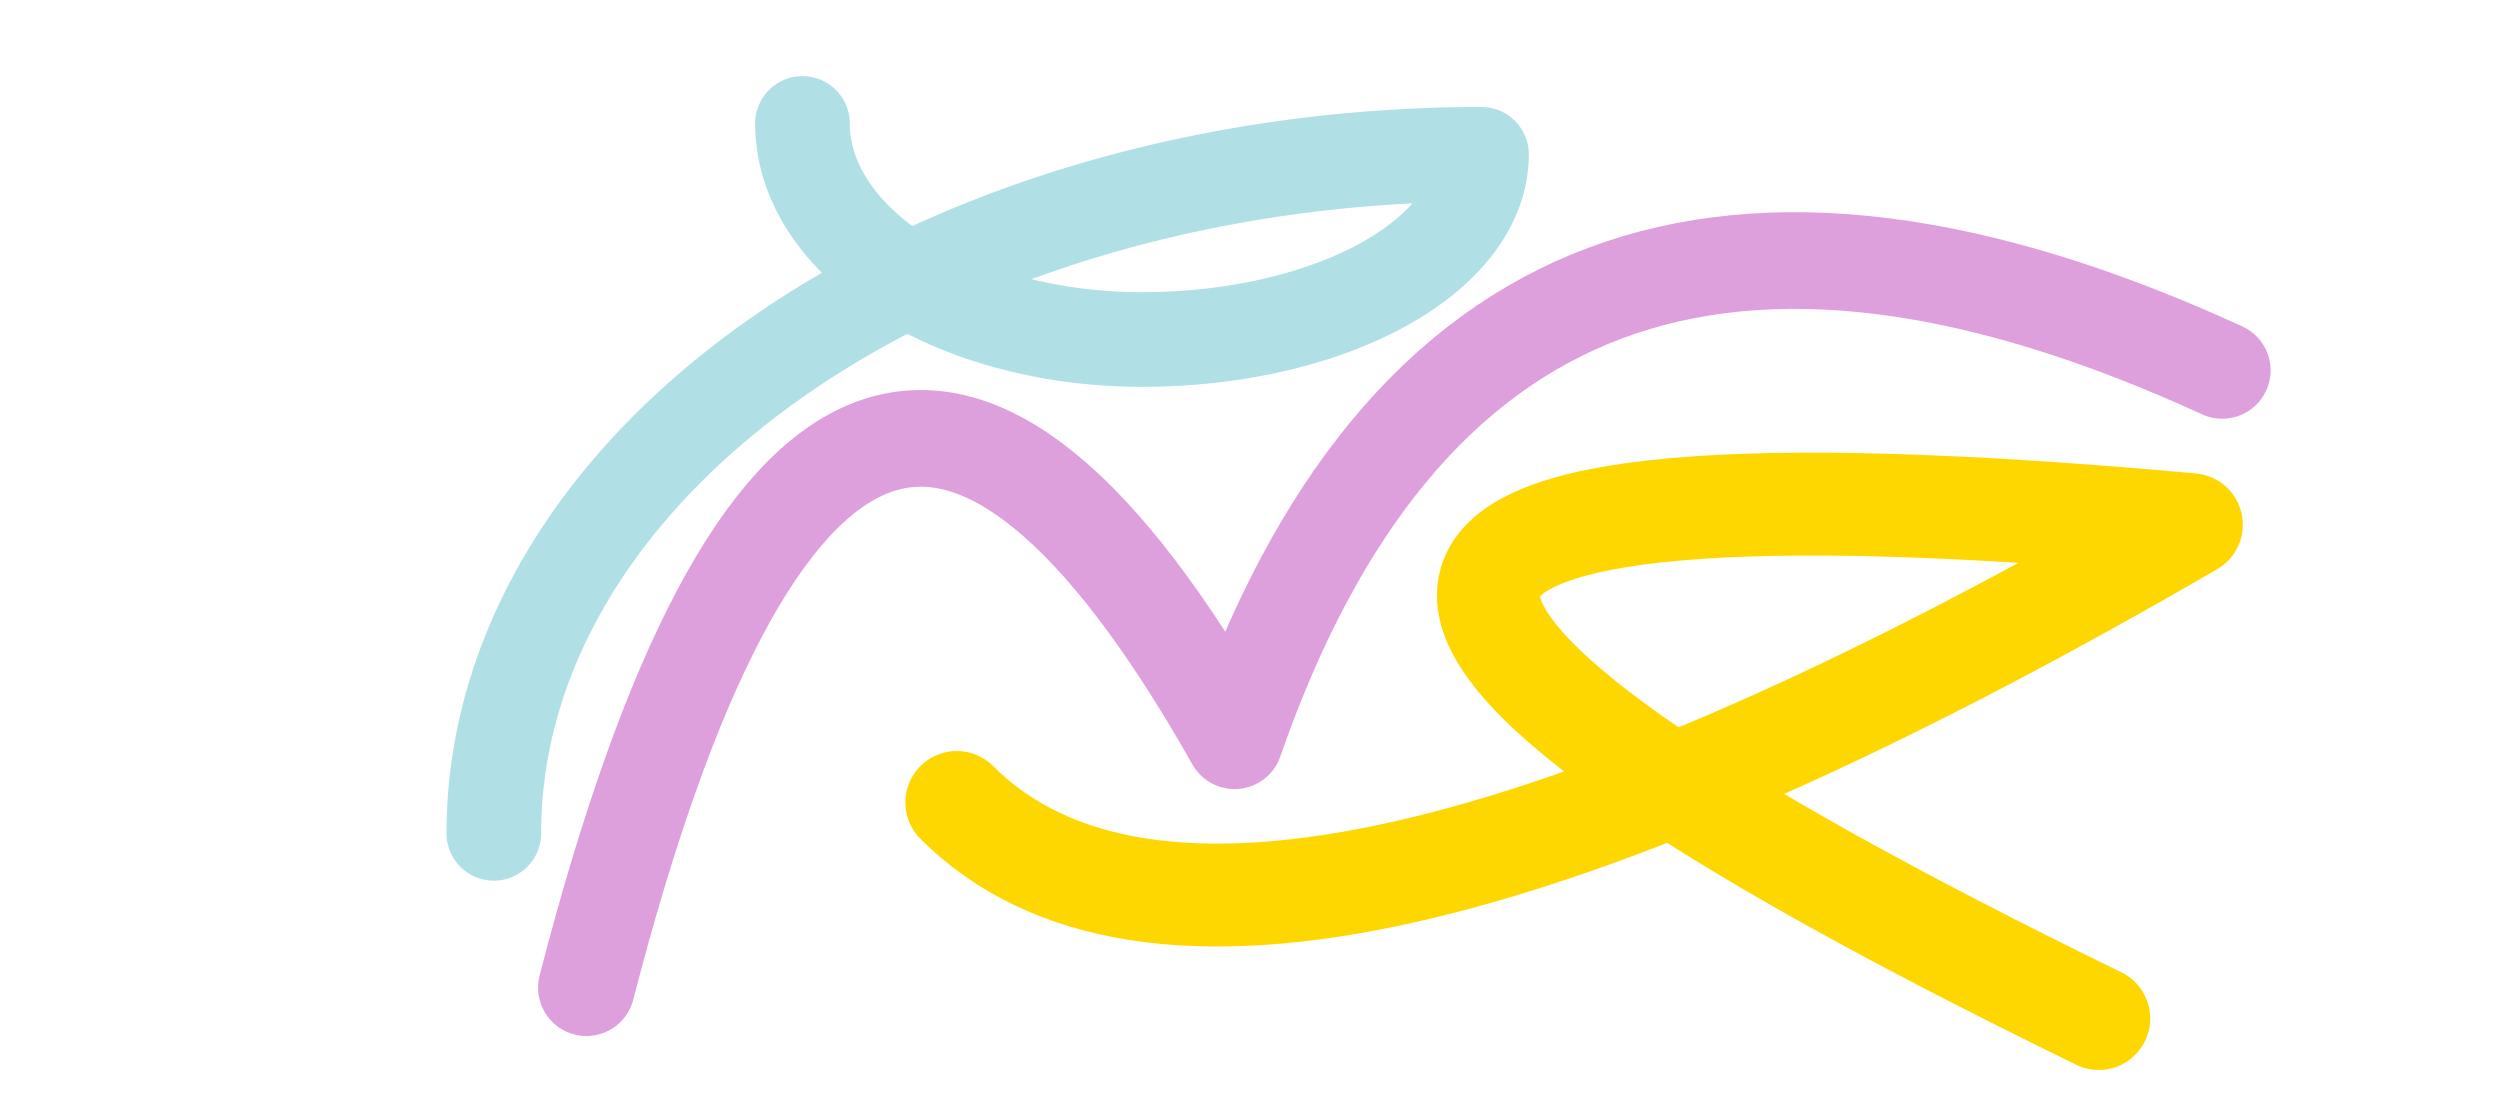 <svg xmlns="http://www.w3.org/2000/svg" baseProfile="full" version="1.1" width="1215px" height="540px" style="fill: none; width: 1215px; height: 540px;"><path d="M465,390 Q600,525 1065,255 Q405,195 1020,495 " style="stroke-width: 50; stroke-linecap: round; stroke-linejoin: round; stroke: rgb(255, 215, 0); fill: none;"/><path d="M285,480 Q405,15 600,360 Q720,15 1080,180 " style="stroke-width: 47; stroke-linecap: round; stroke-linejoin: round; stroke: rgb(221, 160, 221); fill: none;"/><path d="M390,60 A165,105 0 0,0 555,165 A165,90 0 0,0 720,75 A480,330 0 0,0 240,405 " style="stroke-width: 46; stroke-linecap: round; stroke-linejoin: round; stroke: rgb(176, 224, 230); fill: none;"/></svg>